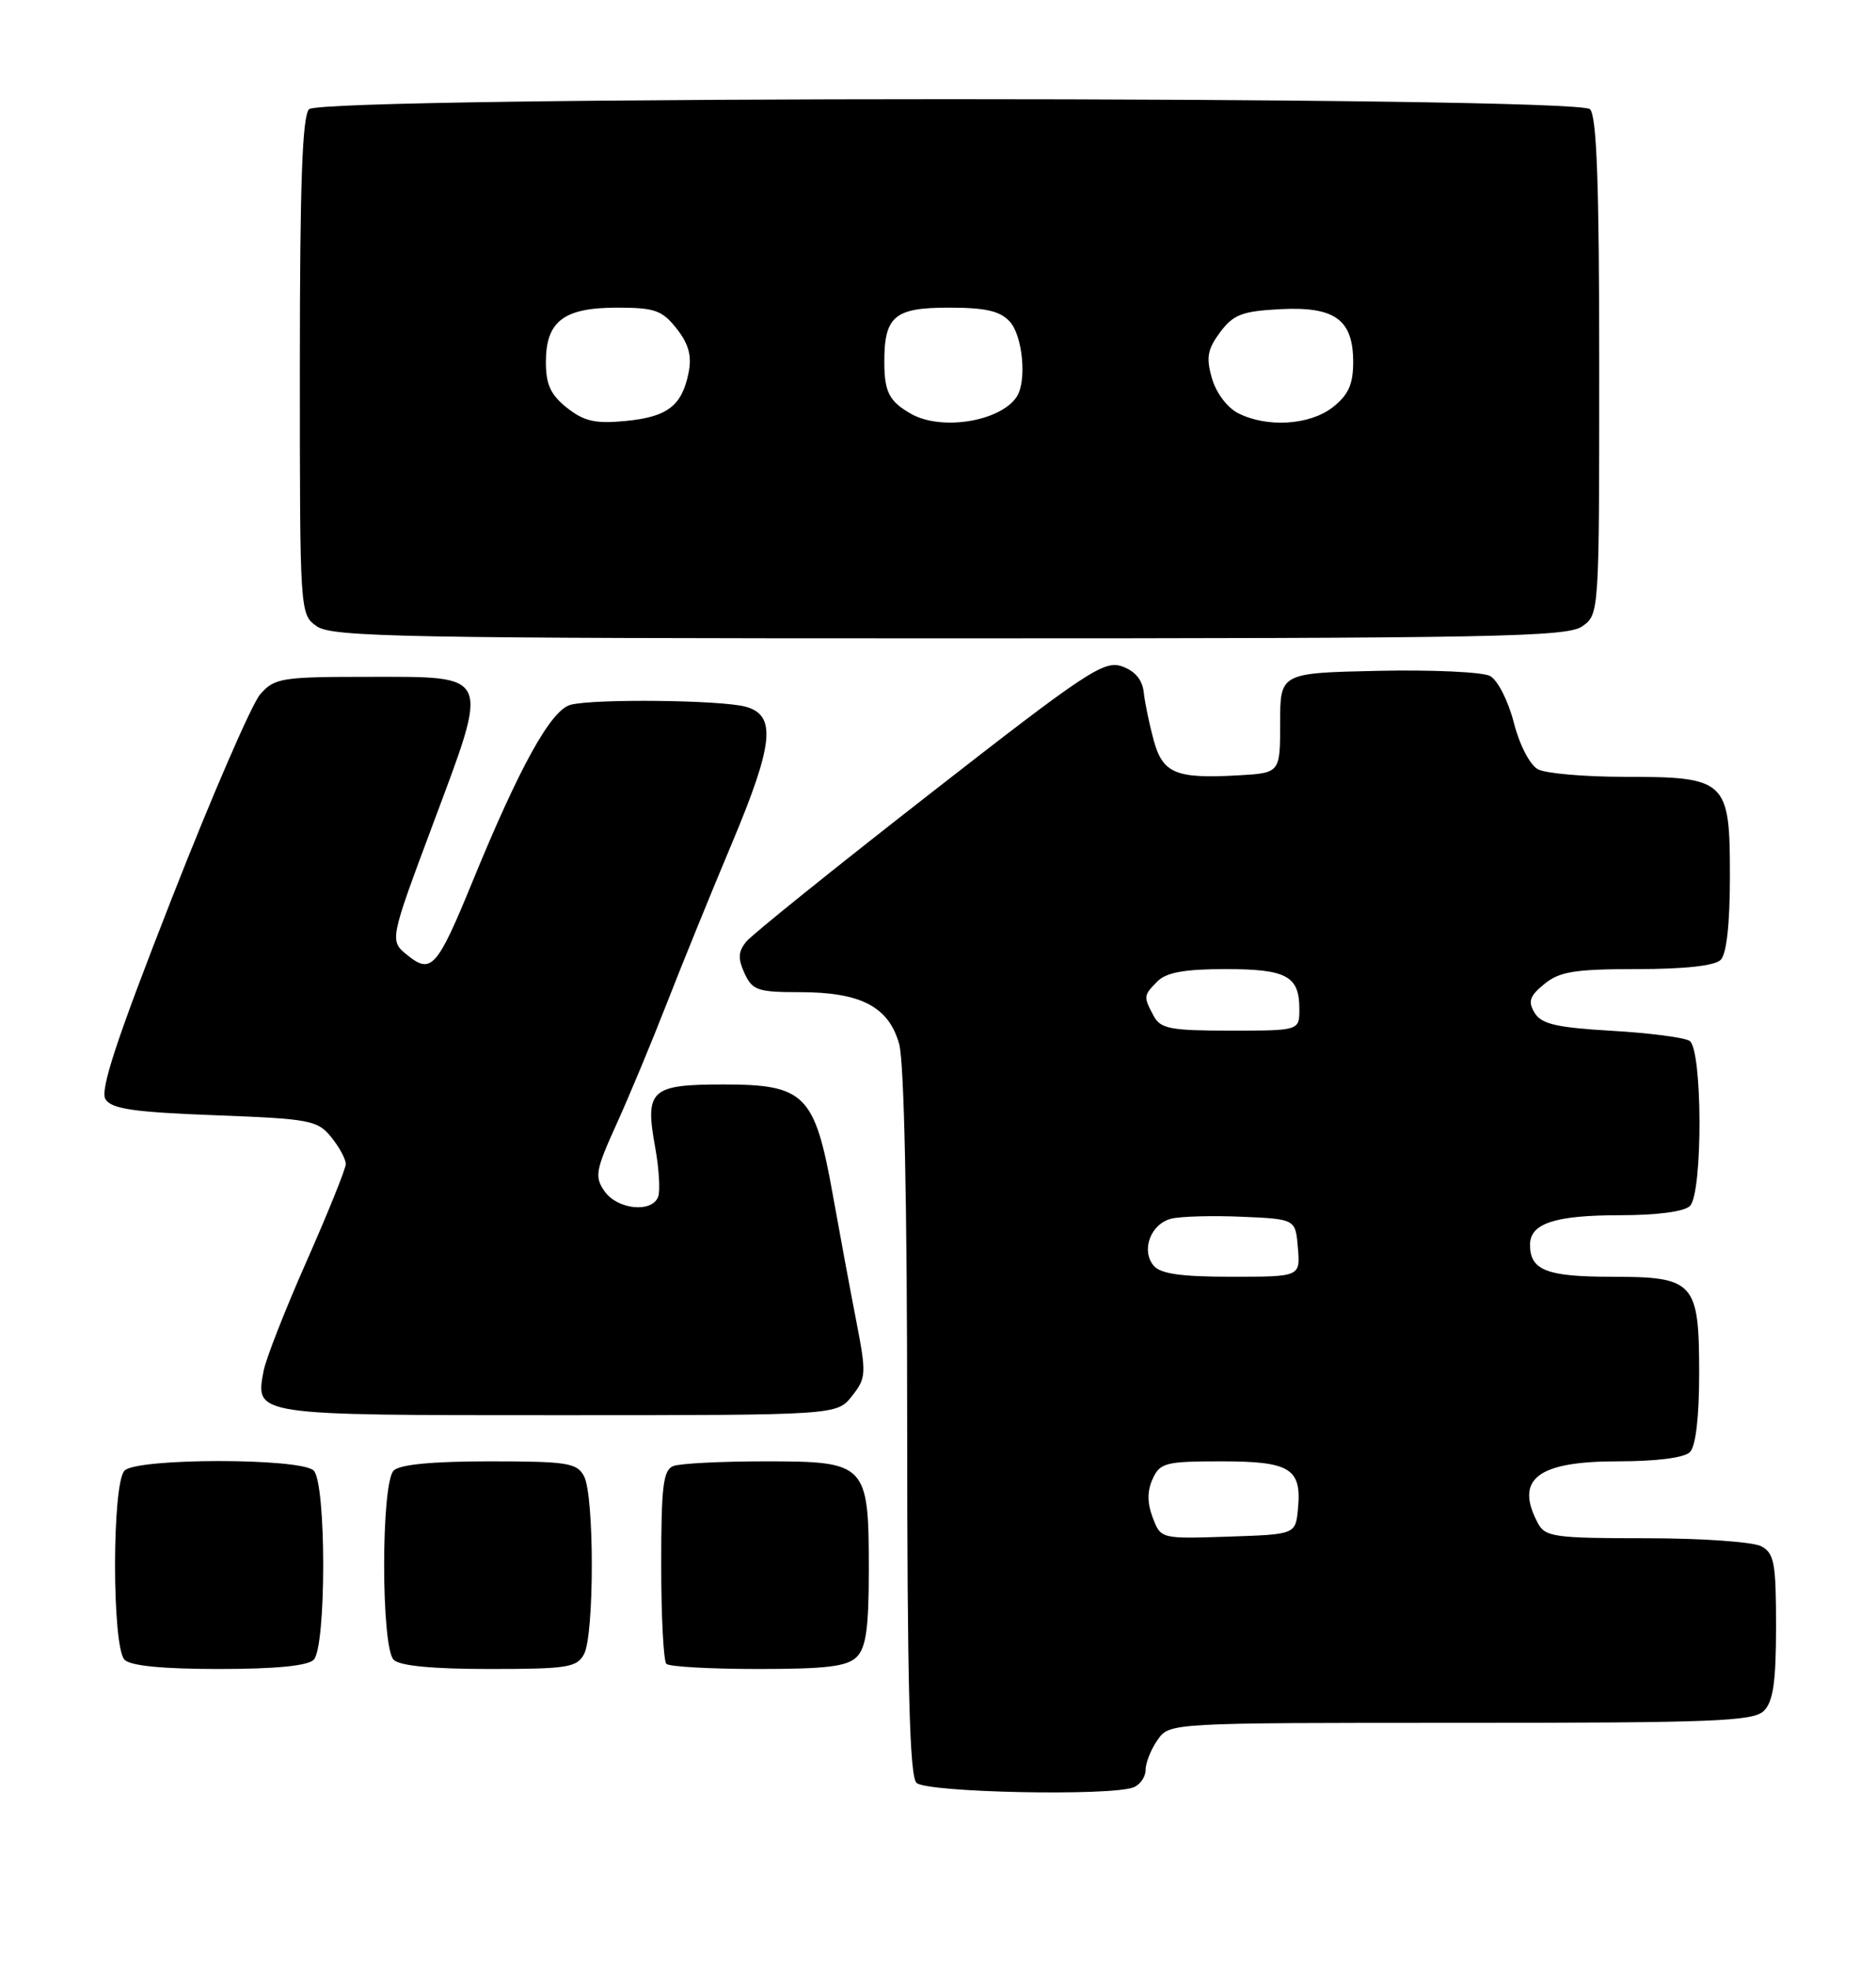 <?xml version="1.0" encoding="UTF-8" standalone="no"?>
<!DOCTYPE svg PUBLIC "-//W3C//DTD SVG 1.1//EN" "http://www.w3.org/Graphics/SVG/1.1/DTD/svg11.dtd" >
<svg xmlns="http://www.w3.org/2000/svg" xmlns:xlink="http://www.w3.org/1999/xlink" version="1.1" viewBox="0 0 244 256">
 <g >
 <path fill="currentColor"
d=" M 147.42 232.39 C 148.29 232.06 149.00 231.03 149.00 230.12 C 149.00 229.20 149.70 227.44 150.56 226.22 C 152.11 224.00 152.11 224.00 189.99 224.00 C 223.08 224.00 228.06 223.80 229.43 222.43 C 230.63 221.22 231.00 218.67 231.00 211.46 C 231.00 203.20 230.77 201.95 229.07 201.04 C 228.00 200.47 221.27 200.00 214.10 200.00 C 202.24 200.00 200.98 199.83 200.04 198.07 C 196.96 192.32 199.94 190.00 210.37 190.00 C 215.44 190.00 219.06 189.54 219.80 188.80 C 220.55 188.05 221.00 184.27 221.00 178.63 C 221.00 166.66 220.40 166.00 209.55 166.00 C 201.16 166.00 199.00 165.15 199.00 161.84 C 199.00 159.06 202.24 158.00 210.73 158.00 C 215.52 158.00 219.07 157.53 219.80 156.80 C 221.49 155.11 221.44 136.40 219.75 135.33 C 219.06 134.89 214.50 134.30 209.60 134.02 C 202.44 133.60 200.49 133.15 199.60 131.69 C 198.71 130.21 198.94 129.51 200.86 127.94 C 202.84 126.32 204.81 126.00 212.91 126.00 C 219.11 126.00 223.03 125.57 223.80 124.80 C 224.57 124.03 225.00 120.10 225.00 113.86 C 225.00 101.42 224.55 101.00 211.21 101.00 C 206.07 101.00 201.04 100.56 200.03 100.02 C 198.98 99.45 197.63 96.85 196.89 93.94 C 196.16 91.11 194.79 88.42 193.80 87.89 C 192.82 87.37 186.28 87.07 179.26 87.22 C 166.50 87.50 166.50 87.50 166.50 94.00 C 166.50 100.50 166.50 100.50 161.05 100.81 C 152.92 101.27 151.24 100.57 150.05 96.24 C 149.49 94.18 148.91 91.38 148.76 90.02 C 148.59 88.39 147.62 87.23 145.93 86.64 C 143.59 85.82 141.29 87.34 120.91 103.24 C 108.57 112.86 97.85 121.48 97.09 122.40 C 96.01 123.69 95.95 124.60 96.83 126.53 C 97.85 128.76 98.54 129.00 104.03 129.00 C 111.97 129.00 115.60 130.89 116.95 135.75 C 117.60 138.10 117.99 156.57 117.99 185.05 C 118.00 219.14 118.30 230.90 119.20 231.80 C 120.46 233.06 144.36 233.56 147.42 232.39 Z  M 40.80 215.80 C 42.45 214.15 42.45 192.85 40.80 191.20 C 39.15 189.55 17.85 189.55 16.20 191.20 C 14.55 192.85 14.55 214.15 16.20 215.80 C 16.99 216.59 21.20 217.00 28.50 217.00 C 35.80 217.00 40.01 216.59 40.80 215.80 Z  M 75.96 215.07 C 77.31 212.55 77.31 194.45 75.96 191.93 C 75.04 190.20 73.78 190.00 63.66 190.00 C 56.24 190.00 51.99 190.41 51.20 191.20 C 49.55 192.85 49.55 214.15 51.20 215.80 C 51.99 216.59 56.24 217.00 63.66 217.00 C 73.78 217.00 75.04 216.80 75.96 215.07 Z  M 111.43 215.43 C 112.64 214.22 113.00 211.64 113.00 204.15 C 113.00 190.29 112.73 190.00 99.53 190.00 C 93.83 190.00 88.45 190.27 87.58 190.61 C 86.26 191.11 86.00 193.21 86.00 203.44 C 86.00 210.16 86.30 215.97 86.67 216.33 C 87.03 216.70 92.40 217.00 98.60 217.00 C 107.50 217.00 110.19 216.67 111.43 215.43 Z  M 110.81 181.51 C 112.67 179.16 112.70 178.63 111.37 171.76 C 110.59 167.77 109.21 160.31 108.29 155.19 C 105.97 142.29 104.68 141.00 94.10 141.00 C 84.61 141.00 83.85 141.70 85.22 149.21 C 85.72 151.96 85.89 154.84 85.60 155.61 C 84.78 157.73 80.31 157.27 78.64 154.90 C 77.31 153.00 77.45 152.19 80.19 146.15 C 81.85 142.49 84.78 135.45 86.71 130.50 C 88.64 125.55 92.44 116.19 95.17 109.71 C 100.63 96.71 101.01 93.00 97.00 91.89 C 93.81 91.01 77.23 90.83 74.20 91.64 C 71.65 92.33 67.60 99.63 61.44 114.66 C 56.86 125.83 56.09 126.70 52.99 124.19 C 50.65 122.30 50.65 122.30 56.33 107.10 C 63.71 87.36 64.00 88.00 47.89 88.00 C 36.66 88.00 35.71 88.15 33.86 90.25 C 32.76 91.49 27.56 103.49 22.30 116.92 C 15.15 135.17 12.98 141.74 13.72 142.92 C 14.51 144.18 17.35 144.60 27.95 145.00 C 40.35 145.47 41.30 145.65 43.09 147.86 C 44.14 149.16 44.99 150.73 44.97 151.36 C 44.96 151.99 42.66 157.68 39.87 164.00 C 37.07 170.32 34.56 176.74 34.28 178.26 C 33.21 184.05 32.87 184.00 72.55 184.00 C 108.85 184.00 108.85 184.00 110.81 181.51 Z  M 205.78 81.44 C 208.00 79.89 208.00 79.83 208.00 47.64 C 208.00 23.90 207.68 15.08 206.80 14.20 C 205.06 12.46 41.94 12.46 40.20 14.20 C 39.32 15.08 39.00 23.90 39.00 47.64 C 39.00 79.83 39.00 79.89 41.22 81.44 C 43.19 82.82 52.66 83.00 123.50 83.00 C 194.34 83.00 203.81 82.82 205.78 81.44 Z  M 149.93 197.32 C 149.20 195.40 149.20 193.86 149.92 192.28 C 150.87 190.19 151.61 190.00 158.86 190.00 C 167.82 190.00 169.32 190.93 168.82 196.18 C 168.50 199.50 168.50 199.50 159.74 199.79 C 150.99 200.08 150.98 200.08 149.93 197.32 Z  M 150.04 164.55 C 148.38 162.55 149.67 159.12 152.34 158.45 C 153.55 158.15 157.68 158.03 161.52 158.20 C 168.50 158.50 168.50 158.50 168.81 162.25 C 169.12 166.00 169.12 166.00 160.18 166.00 C 153.59 166.00 150.93 165.62 150.04 164.55 Z  M 150.04 132.07 C 148.70 129.56 148.71 129.43 150.57 127.57 C 151.71 126.43 154.13 126.00 159.37 126.00 C 167.34 126.00 169.00 126.89 169.00 131.20 C 169.00 134.00 169.00 134.00 160.04 134.00 C 152.20 134.00 150.94 133.76 150.04 132.07 Z  M 73.75 53.03 C 71.62 51.34 71.00 50.00 71.00 47.08 C 71.00 41.77 73.31 40.00 80.26 40.00 C 85.16 40.00 86.12 40.34 88.01 42.73 C 89.58 44.74 90.00 46.27 89.56 48.47 C 88.69 52.78 86.80 54.22 81.32 54.74 C 77.44 55.11 75.97 54.78 73.75 53.03 Z  M 118.50 53.81 C 115.68 52.21 115.03 50.97 115.02 47.18 C 114.99 41.13 116.30 40.00 123.38 40.00 C 128.22 40.00 130.07 40.43 131.35 41.83 C 133.03 43.69 133.57 49.60 132.23 51.60 C 130.09 54.81 122.44 56.04 118.50 53.81 Z  M 161.03 53.72 C 159.63 53.01 158.16 51.06 157.63 49.19 C 156.85 46.50 157.05 45.41 158.69 43.20 C 160.41 40.90 161.55 40.46 166.46 40.20 C 173.62 39.82 176.00 41.54 176.00 47.08 C 176.00 49.97 175.38 51.34 173.37 52.93 C 170.38 55.28 164.82 55.64 161.03 53.72 Z "/>
</g>
</svg>